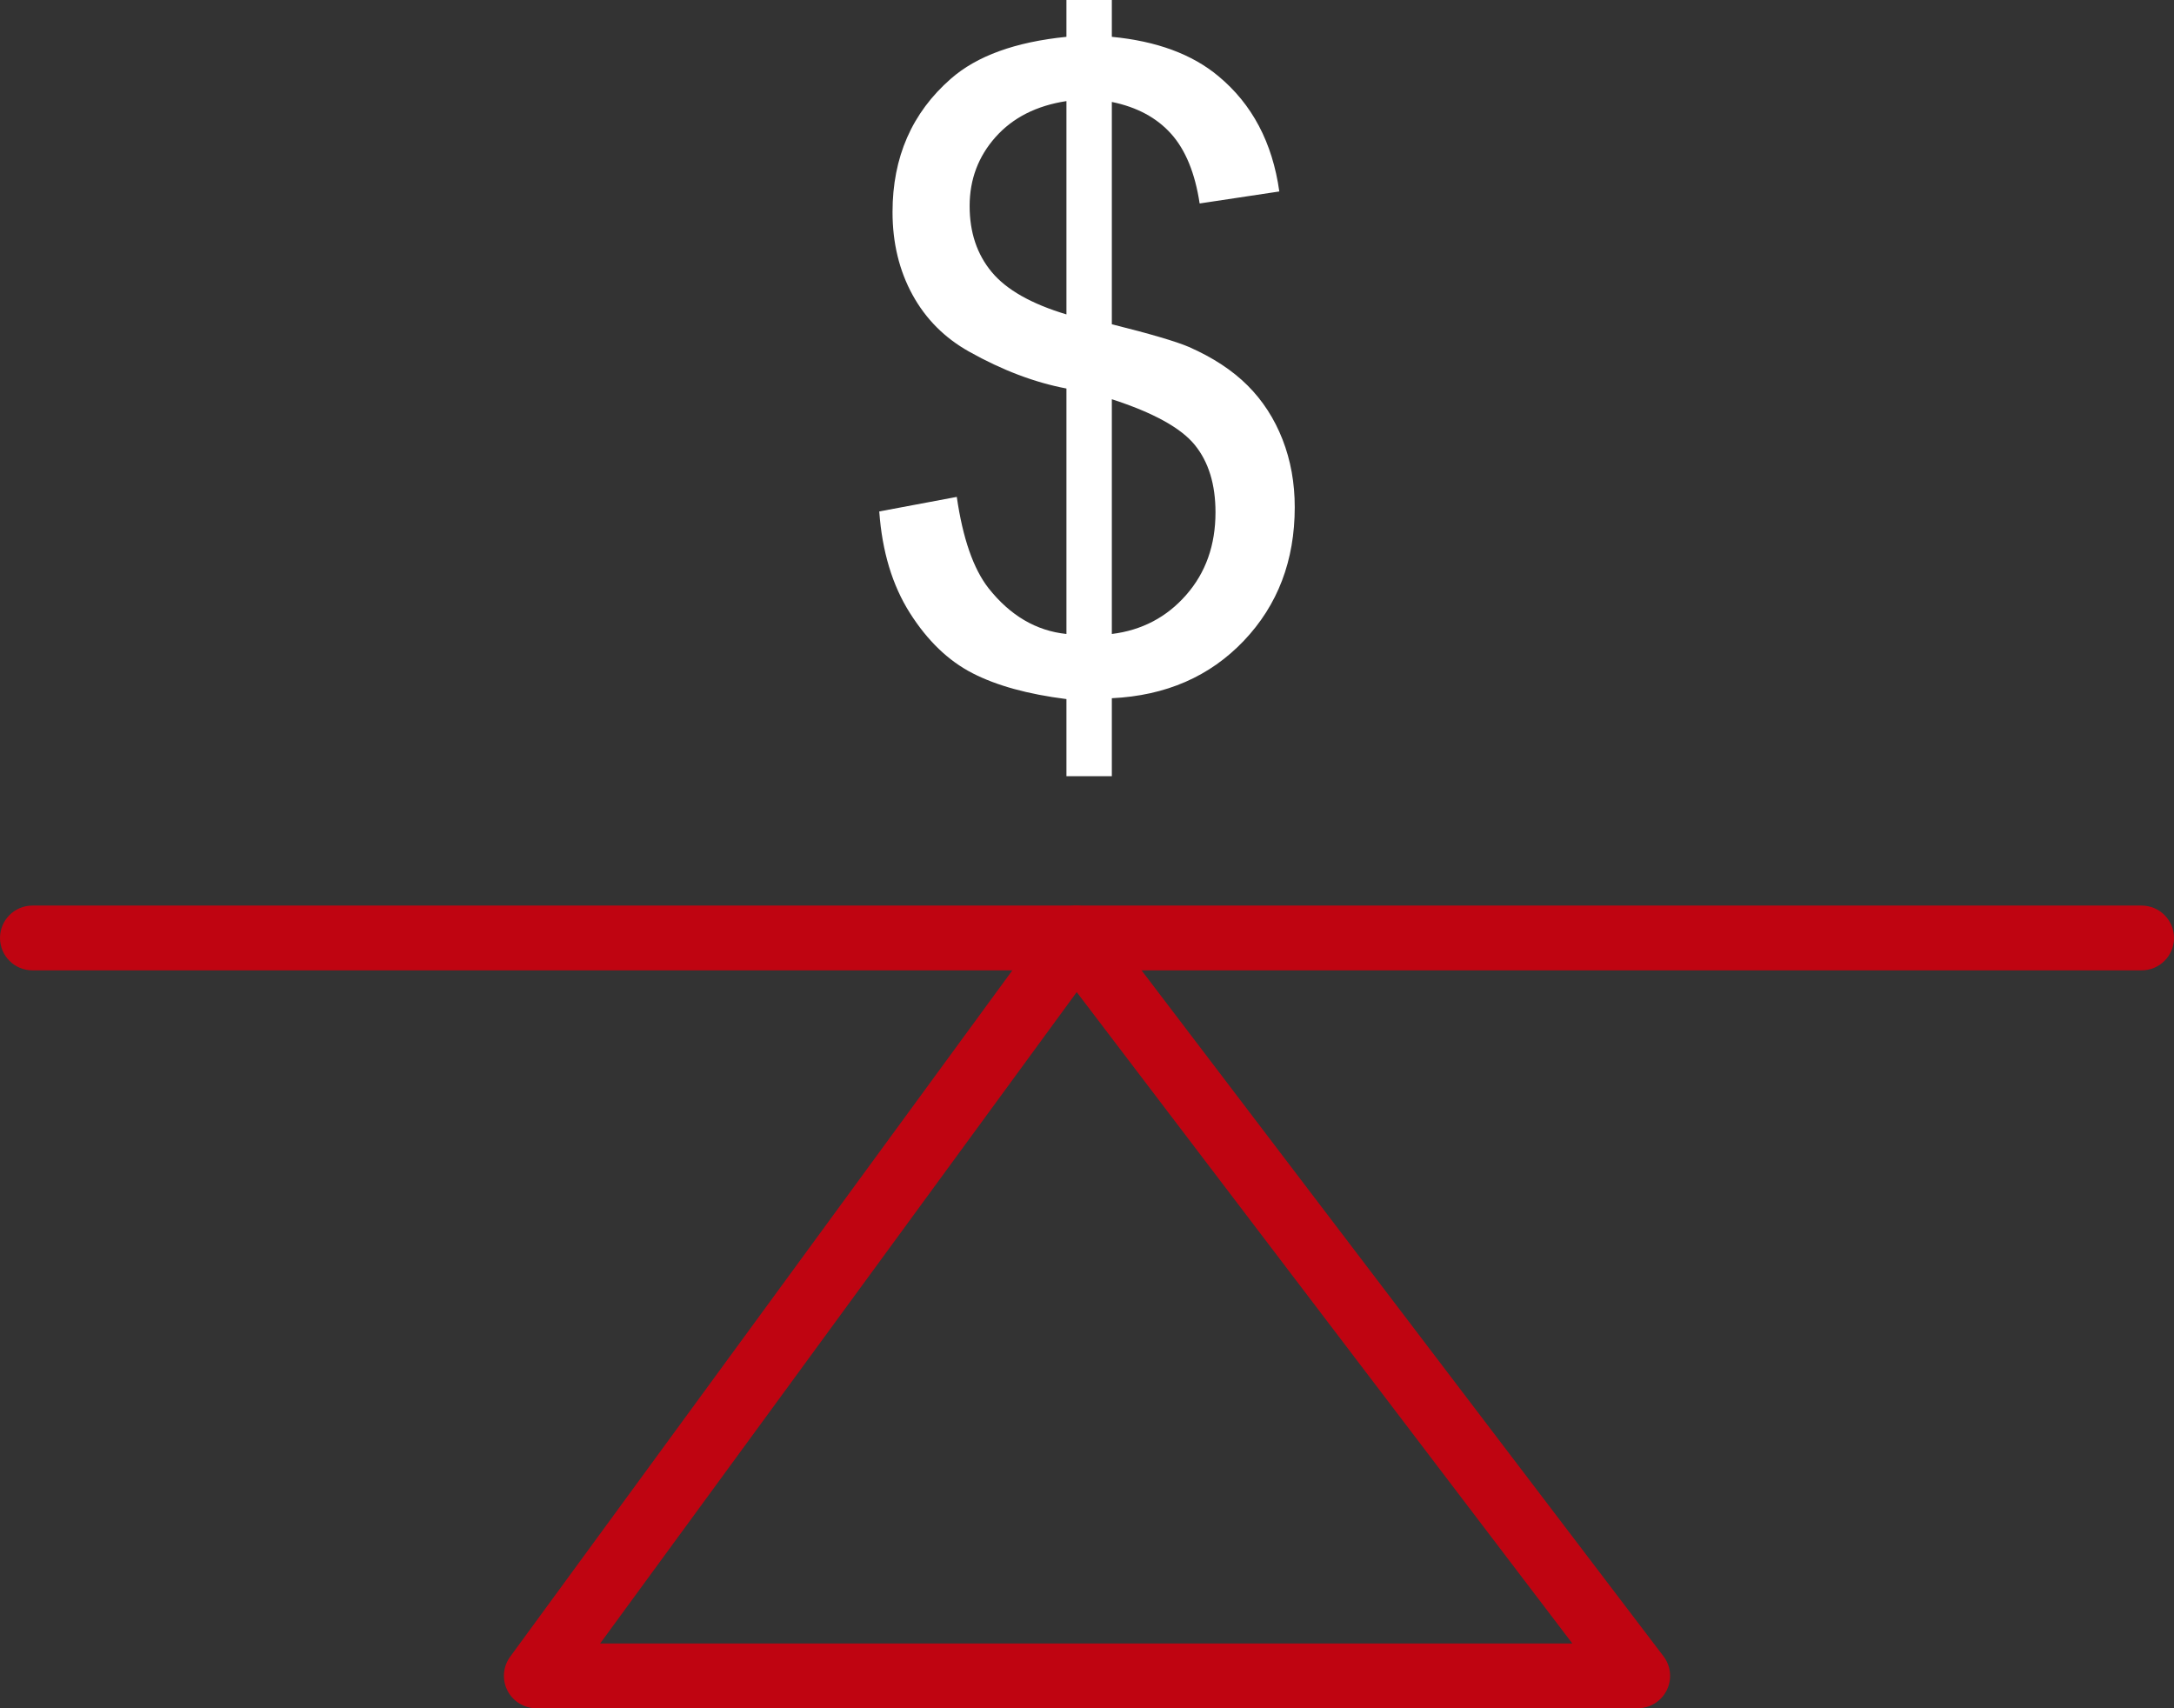 <?xml version="1.0" encoding="utf-8"?>
<!-- Generator: Adobe Illustrator 15.0.0, SVG Export Plug-In . SVG Version: 6.00 Build 0)  -->
<!DOCTYPE svg PUBLIC "-//W3C//DTD SVG 1.1//EN" "http://www.w3.org/Graphics/SVG/1.1/DTD/svg11.dtd">
<svg version="1.1" id="Capa_1" xmlns="http://www.w3.org/2000/svg" xmlns:xlink="http://www.w3.org/1999/xlink" x="0px" y="0px"
	 width="242.479px" height="190.52px" viewBox="80.094 62.932 242.479 190.52"
	 enable-background="new 80.094 62.932 242.479 190.52" xml:space="preserve">
<rect x="80.094" y="62.932" width="242.479" height="190.52" fill="#333333" stroke="none"/>
<g>
	<path fill="#BF0411" d="M262.757,253.452H139.911c-1.36,0-2.605-0.765-3.222-1.979c-0.616-1.212-0.498-2.669,0.306-3.768
		l60.218-82.299c0.674-0.92,1.742-1.469,2.883-1.48c1.13,0.017,2.219,0.52,2.908,1.426l62.627,82.299
		c0.832,1.092,0.973,2.562,0.363,3.793C265.384,252.674,264.128,253.452,262.757,253.452z M147.032,246.226h108.435l-55.28-72.645
		L147.032,246.226z"/>
	<path fill="#BF0411" d="M318.96,171.154H83.708c-1.995,0-3.613-1.618-3.613-3.613c0-1.994,1.618-3.612,3.613-3.612H318.96
		c1.994,0,3.613,1.618,3.613,3.612C322.574,169.536,320.955,171.154,318.96,171.154z"/>
	<g enable-background="new    ">
		<path fill="#FFFFFF" d="M199.04,149.5V140.9c-4.3-0.541-7.795-1.505-10.486-2.891c-2.692-1.386-5.017-3.622-6.976-6.712
			c-1.958-3.089-3.097-6.863-3.415-11.323l8.647-1.623c0.669,4.618,1.847,8.011,3.535,10.175c2.42,3.059,5.319,4.763,8.695,5.113
			v-27.376c-3.536-0.668-7.151-2.038-10.845-4.108c-2.739-1.529-4.85-3.646-6.33-6.354c-1.48-2.707-2.222-5.781-2.222-9.222
			c0-6.114,2.165-11.067,6.497-14.857c2.899-2.548,7.198-4.108,12.899-4.682v-4.108h5.064v4.108c5,0.478,8.965,1.942,11.896,4.395
			c3.758,3.123,6.02,7.405,6.784,12.852l-8.886,1.338c-0.511-3.375-1.569-5.963-3.177-7.763c-1.609-1.8-3.815-2.986-6.617-3.559
			v24.794c4.331,1.084,7.198,1.928,8.599,2.532c2.676,1.178,4.857,2.612,6.546,4.3c1.688,1.688,2.986,3.695,3.894,6.02
			c0.908,2.325,1.362,4.842,1.362,7.549c0,5.956-1.895,10.925-5.685,14.906c-3.79,3.98-8.695,6.114-14.716,6.401v8.695H199.04
			L199.04,149.5z M199.04,74.207c-3.345,0.51-5.98,1.848-7.907,4.013c-1.927,2.167-2.89,4.729-2.89,7.692
			c0,2.93,0.819,5.382,2.461,7.357c1.64,1.975,4.418,3.552,8.336,4.729V74.207z M204.104,133.639
			c3.344-0.414,6.106-1.863,8.288-4.348s3.273-5.558,3.273-9.221c0-3.122-0.772-5.63-2.317-7.524
			c-1.545-1.896-4.627-3.591-9.244-5.088V133.639z"/>
	</g>
</g>
</svg>
